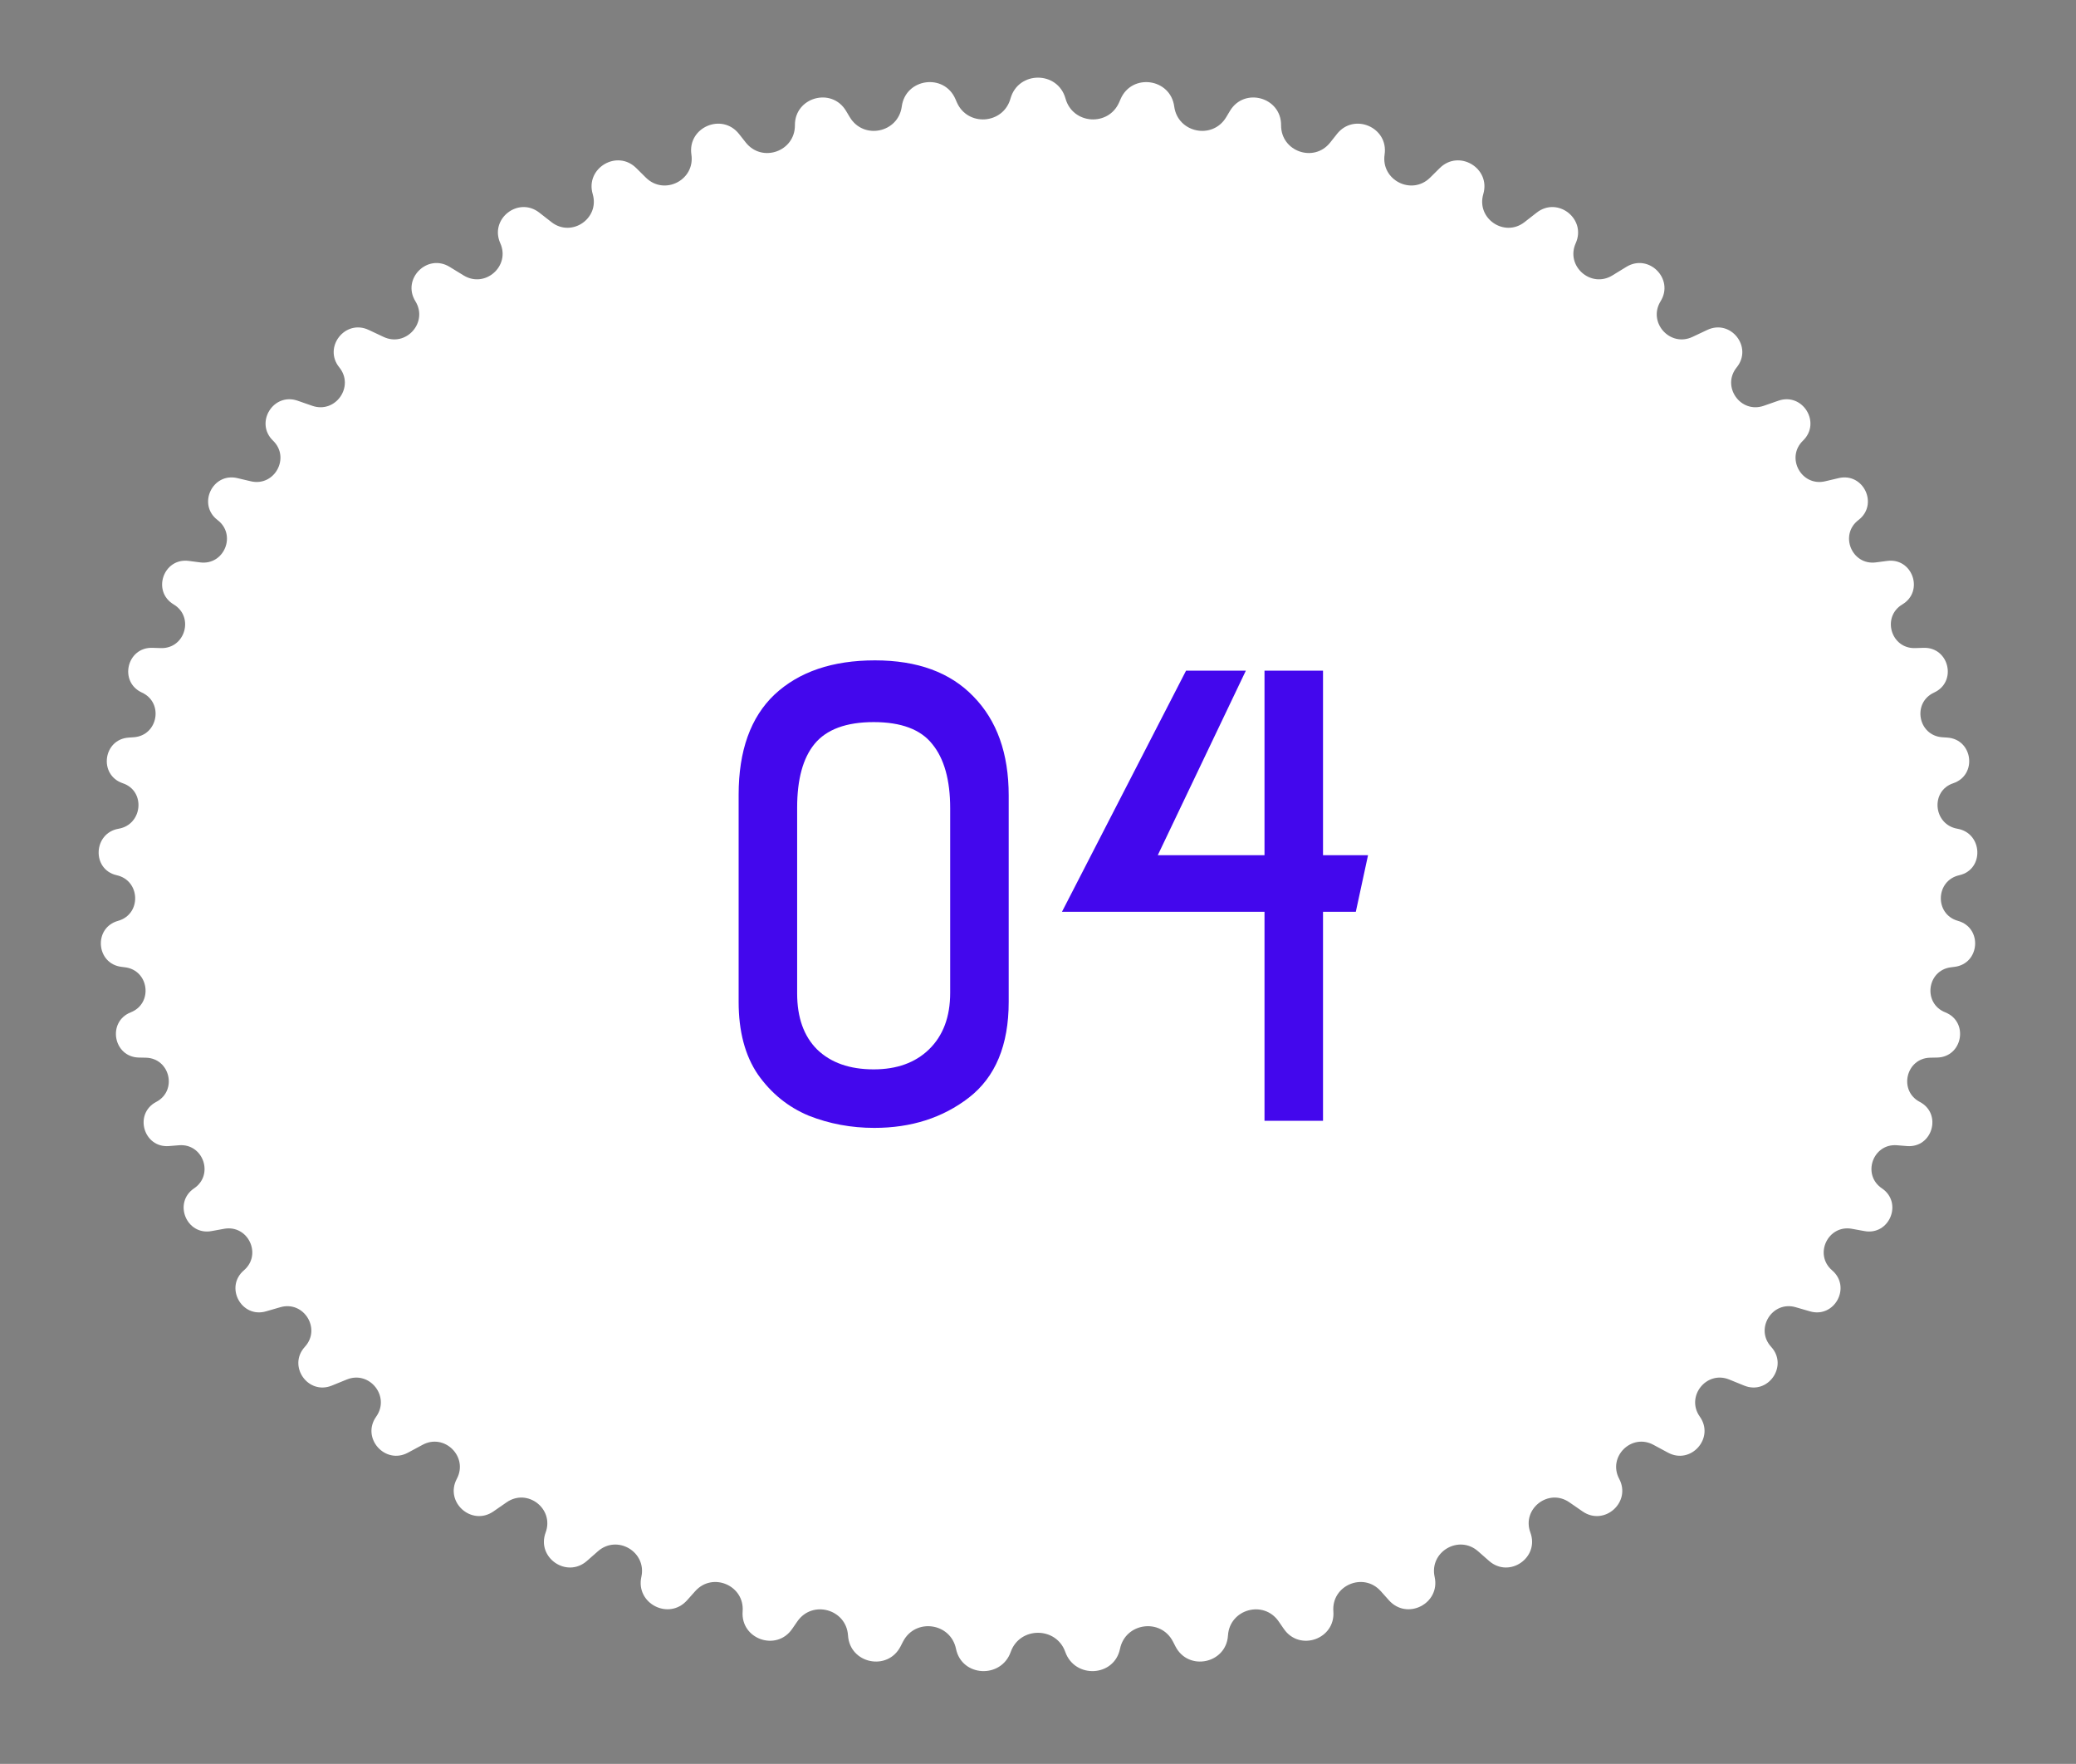 <svg width="113" height="96" viewBox="0 0 113 96" fill="none" xmlns="http://www.w3.org/2000/svg">
<rect x="0" y="0" width="113" height="96" fill="#808080" stroke="none"/>
<path d="M55.003 5.363C55.426 3.847 57.574 3.847 57.997 5.363V5.363C58.391 6.773 60.339 6.906 60.921 5.562L60.995 5.392C61.61 3.968 63.709 4.259 63.915 5.796V5.796C64.107 7.23 65.999 7.62 66.743 6.379L66.949 6.035C67.734 4.728 69.743 5.292 69.732 6.817V6.817C69.722 8.244 71.523 8.876 72.406 7.755L72.772 7.293C73.7 6.116 75.587 6.931 75.366 8.413V8.413C75.16 9.804 76.843 10.657 77.842 9.668L78.367 9.148C79.414 8.111 81.153 9.15 80.738 10.563V10.563C80.347 11.892 81.89 12.942 82.982 12.089L83.646 11.571C84.789 10.68 86.363 11.914 85.769 13.236V13.236C85.209 14.483 86.597 15.704 87.763 14.991L88.525 14.524C89.744 13.777 91.141 15.179 90.389 16.395V16.395C89.679 17.544 90.9 18.912 92.123 18.336L92.932 17.955C94.21 17.352 95.421 18.896 94.532 19.994V19.994C93.69 21.034 94.738 22.525 96.002 22.086L96.801 21.808C98.124 21.348 99.146 23.009 98.139 23.982V23.982C97.184 24.905 98.054 26.498 99.347 26.194L100.08 26.021C101.436 25.701 102.266 27.459 101.158 28.303V28.303C100.107 29.104 100.797 30.78 102.108 30.608L102.726 30.527C104.104 30.347 104.741 32.182 103.548 32.895V32.895C102.416 33.571 102.924 35.312 104.243 35.272L104.706 35.258C106.096 35.216 106.54 37.113 105.276 37.692V37.692C104.075 38.242 104.4 40.031 105.718 40.124L105.999 40.143C107.392 40.241 107.64 42.183 106.316 42.628V42.628C105.059 43.05 105.237 44.878 106.544 45.103V45.103C107.93 45.342 108.018 47.325 106.646 47.634V47.634C105.348 47.925 105.293 49.76 106.574 50.117V50.117C107.924 50.494 107.774 52.454 106.383 52.621L106.199 52.644C104.886 52.802 104.653 54.609 105.883 55.096V55.096C107.178 55.608 106.832 57.529 105.44 57.557L105.065 57.564C103.745 57.591 103.328 59.358 104.497 59.971V59.971C105.727 60.617 105.186 62.485 103.801 62.374L103.256 62.33C101.94 62.224 101.34 63.935 102.434 64.674V64.674C103.586 65.452 102.852 67.251 101.485 67.001L100.803 66.877C99.5 66.639 98.719 68.276 99.725 69.138V69.138C100.784 70.047 99.858 71.759 98.518 71.369L97.744 71.145C96.465 70.773 95.505 72.318 96.406 73.3V73.3C97.356 74.337 96.239 75.941 94.937 75.41L94.126 75.08C92.881 74.572 91.746 76.005 92.524 77.101V77.101C93.347 78.259 92.042 79.734 90.792 79.06L89.999 78.633C88.803 77.988 87.498 79.286 88.135 80.485V80.485C88.81 81.756 87.324 83.078 86.141 82.258L85.421 81.761C84.29 80.978 82.823 82.116 83.3 83.406V83.406C83.808 84.777 82.149 85.917 81.052 84.952L80.453 84.426C79.405 83.505 77.789 84.459 78.09 85.822V85.822C78.41 87.273 76.594 88.203 75.603 87.096L75.157 86.597C74.213 85.541 72.468 86.286 72.577 87.698V87.698C72.694 89.206 70.743 89.898 69.883 88.655L69.599 88.244C68.782 87.062 66.932 87.575 66.841 89.01V89.01C66.744 90.544 64.686 90.974 63.982 89.606L63.847 89.343C63.181 88.048 61.257 88.311 60.963 89.738V89.738C60.648 91.268 58.506 91.377 57.984 89.904V89.904C57.492 88.517 55.508 88.517 55.016 89.904V89.904C54.494 91.377 52.352 91.268 52.037 89.738V89.738C51.743 88.311 49.819 88.048 49.153 89.343L49.018 89.606C48.314 90.974 46.256 90.544 46.159 89.01V89.01C46.068 87.575 44.218 87.062 43.401 88.244L43.117 88.655C42.258 89.898 40.306 89.206 40.423 87.698V87.698C40.532 86.286 38.787 85.541 37.843 86.597L37.397 87.096C36.406 88.203 34.59 87.273 34.91 85.822V85.822C35.211 84.459 33.595 83.505 32.547 84.426L31.948 84.952C30.851 85.917 29.192 84.777 29.7 83.406V83.406C30.177 82.116 28.71 80.978 27.578 81.761L26.86 82.258C25.676 83.078 24.19 81.756 24.865 80.485V80.485C25.503 79.286 24.197 77.988 23.001 78.633L22.208 79.06C20.958 79.734 19.653 78.259 20.476 77.101V77.101C21.254 76.005 20.119 74.572 18.874 75.08L18.063 75.41C16.761 75.941 15.644 74.337 16.594 73.3V73.3C17.495 72.318 16.535 70.773 15.256 71.145L14.482 71.369C13.142 71.759 12.216 70.047 13.275 69.138V69.138C14.281 68.276 13.5 66.639 12.197 66.877L11.515 67.001C10.148 67.251 9.414 65.452 10.566 64.674V64.674C11.66 63.935 11.06 62.224 9.744 62.33L9.199 62.374C7.814 62.485 7.273 60.617 8.503 59.971V59.971C9.672 59.358 9.255 57.591 7.935 57.564L7.56 57.557C6.168 57.529 5.822 55.608 7.117 55.096V55.096C8.347 54.609 8.114 52.802 6.801 52.644L6.617 52.621C5.226 52.454 5.076 50.494 6.426 50.117V50.117C7.707 49.76 7.652 47.925 6.354 47.634V47.634C4.982 47.325 5.07 45.342 6.456 45.103V45.103C7.763 44.878 7.941 43.05 6.684 42.628V42.628C5.36 42.183 5.608 40.241 7.001 40.143L7.282 40.124C8.6 40.031 8.925 38.242 7.724 37.692V37.692C6.46 37.113 6.904 35.216 8.294 35.258L8.757 35.272C10.076 35.312 10.584 33.571 9.452 32.895V32.895C8.259 32.182 8.896 30.347 10.274 30.527L10.892 30.608C12.203 30.78 12.893 29.104 11.842 28.303V28.303C10.734 27.459 11.564 25.701 12.92 26.021L13.653 26.194C14.946 26.498 15.816 24.905 14.861 23.982V23.982C13.854 23.009 14.876 21.348 16.199 21.808L16.998 22.086C18.262 22.525 19.31 21.034 18.468 19.994V19.994C17.579 18.896 18.79 17.352 20.068 17.955L20.878 18.336C22.099 18.912 23.321 17.544 22.611 16.395V16.395C21.86 15.179 23.256 13.777 24.474 14.524L25.237 14.991C26.403 15.704 27.791 14.483 27.231 13.236V13.236C26.637 11.914 28.211 10.68 29.354 11.571L30.018 12.089C31.11 12.942 32.654 11.892 32.262 10.563V10.563C31.847 9.15 33.586 8.111 34.633 9.148L35.158 9.668C36.157 10.657 37.84 9.804 37.634 8.413V8.413C37.413 6.931 39.3 6.116 40.228 7.293L40.593 7.755C41.477 8.876 43.278 8.244 43.268 6.817V6.817C43.257 5.292 45.266 4.728 46.051 6.035L46.257 6.379C47.002 7.62 48.893 7.23 49.085 5.796V5.796C49.291 4.259 51.39 3.968 52.005 5.391L52.079 5.562C52.661 6.906 54.609 6.773 55.003 5.363V5.363Z" fill="white"/>
<path d="M54.905 54.525C54.905 56.882 54.182 58.62 52.735 59.74C51.312 60.837 49.597 61.385 47.59 61.385C46.33 61.385 45.14 61.163 44.02 60.72C42.9 60.253 41.978 59.507 41.255 58.48C40.555 57.453 40.205 56.135 40.205 54.525V43.255C40.205 40.852 40.858 39.032 42.165 37.795C43.495 36.558 45.315 35.94 47.625 35.94C49.935 35.94 51.72 36.593 52.98 37.9C54.263 39.207 54.905 41.003 54.905 43.29V54.525ZM51.72 43.99C51.72 42.45 51.393 41.283 50.74 40.49C50.11 39.697 49.048 39.3 47.555 39.3C46.062 39.3 44.988 39.697 44.335 40.49C43.705 41.26 43.39 42.415 43.39 43.955V54.07C43.39 55.377 43.752 56.392 44.475 57.115C45.222 57.838 46.248 58.2 47.555 58.2C48.815 58.2 49.818 57.838 50.565 57.115C51.335 56.368 51.72 55.342 51.72 54.035V43.99ZM68.829 49.625H57.804L64.559 36.5H67.814L63.019 46.545H68.829V36.5H72.014V46.545H74.464L73.799 49.625H72.014V61H68.829V49.625Z" fill="#4307ED"/>
</svg>
